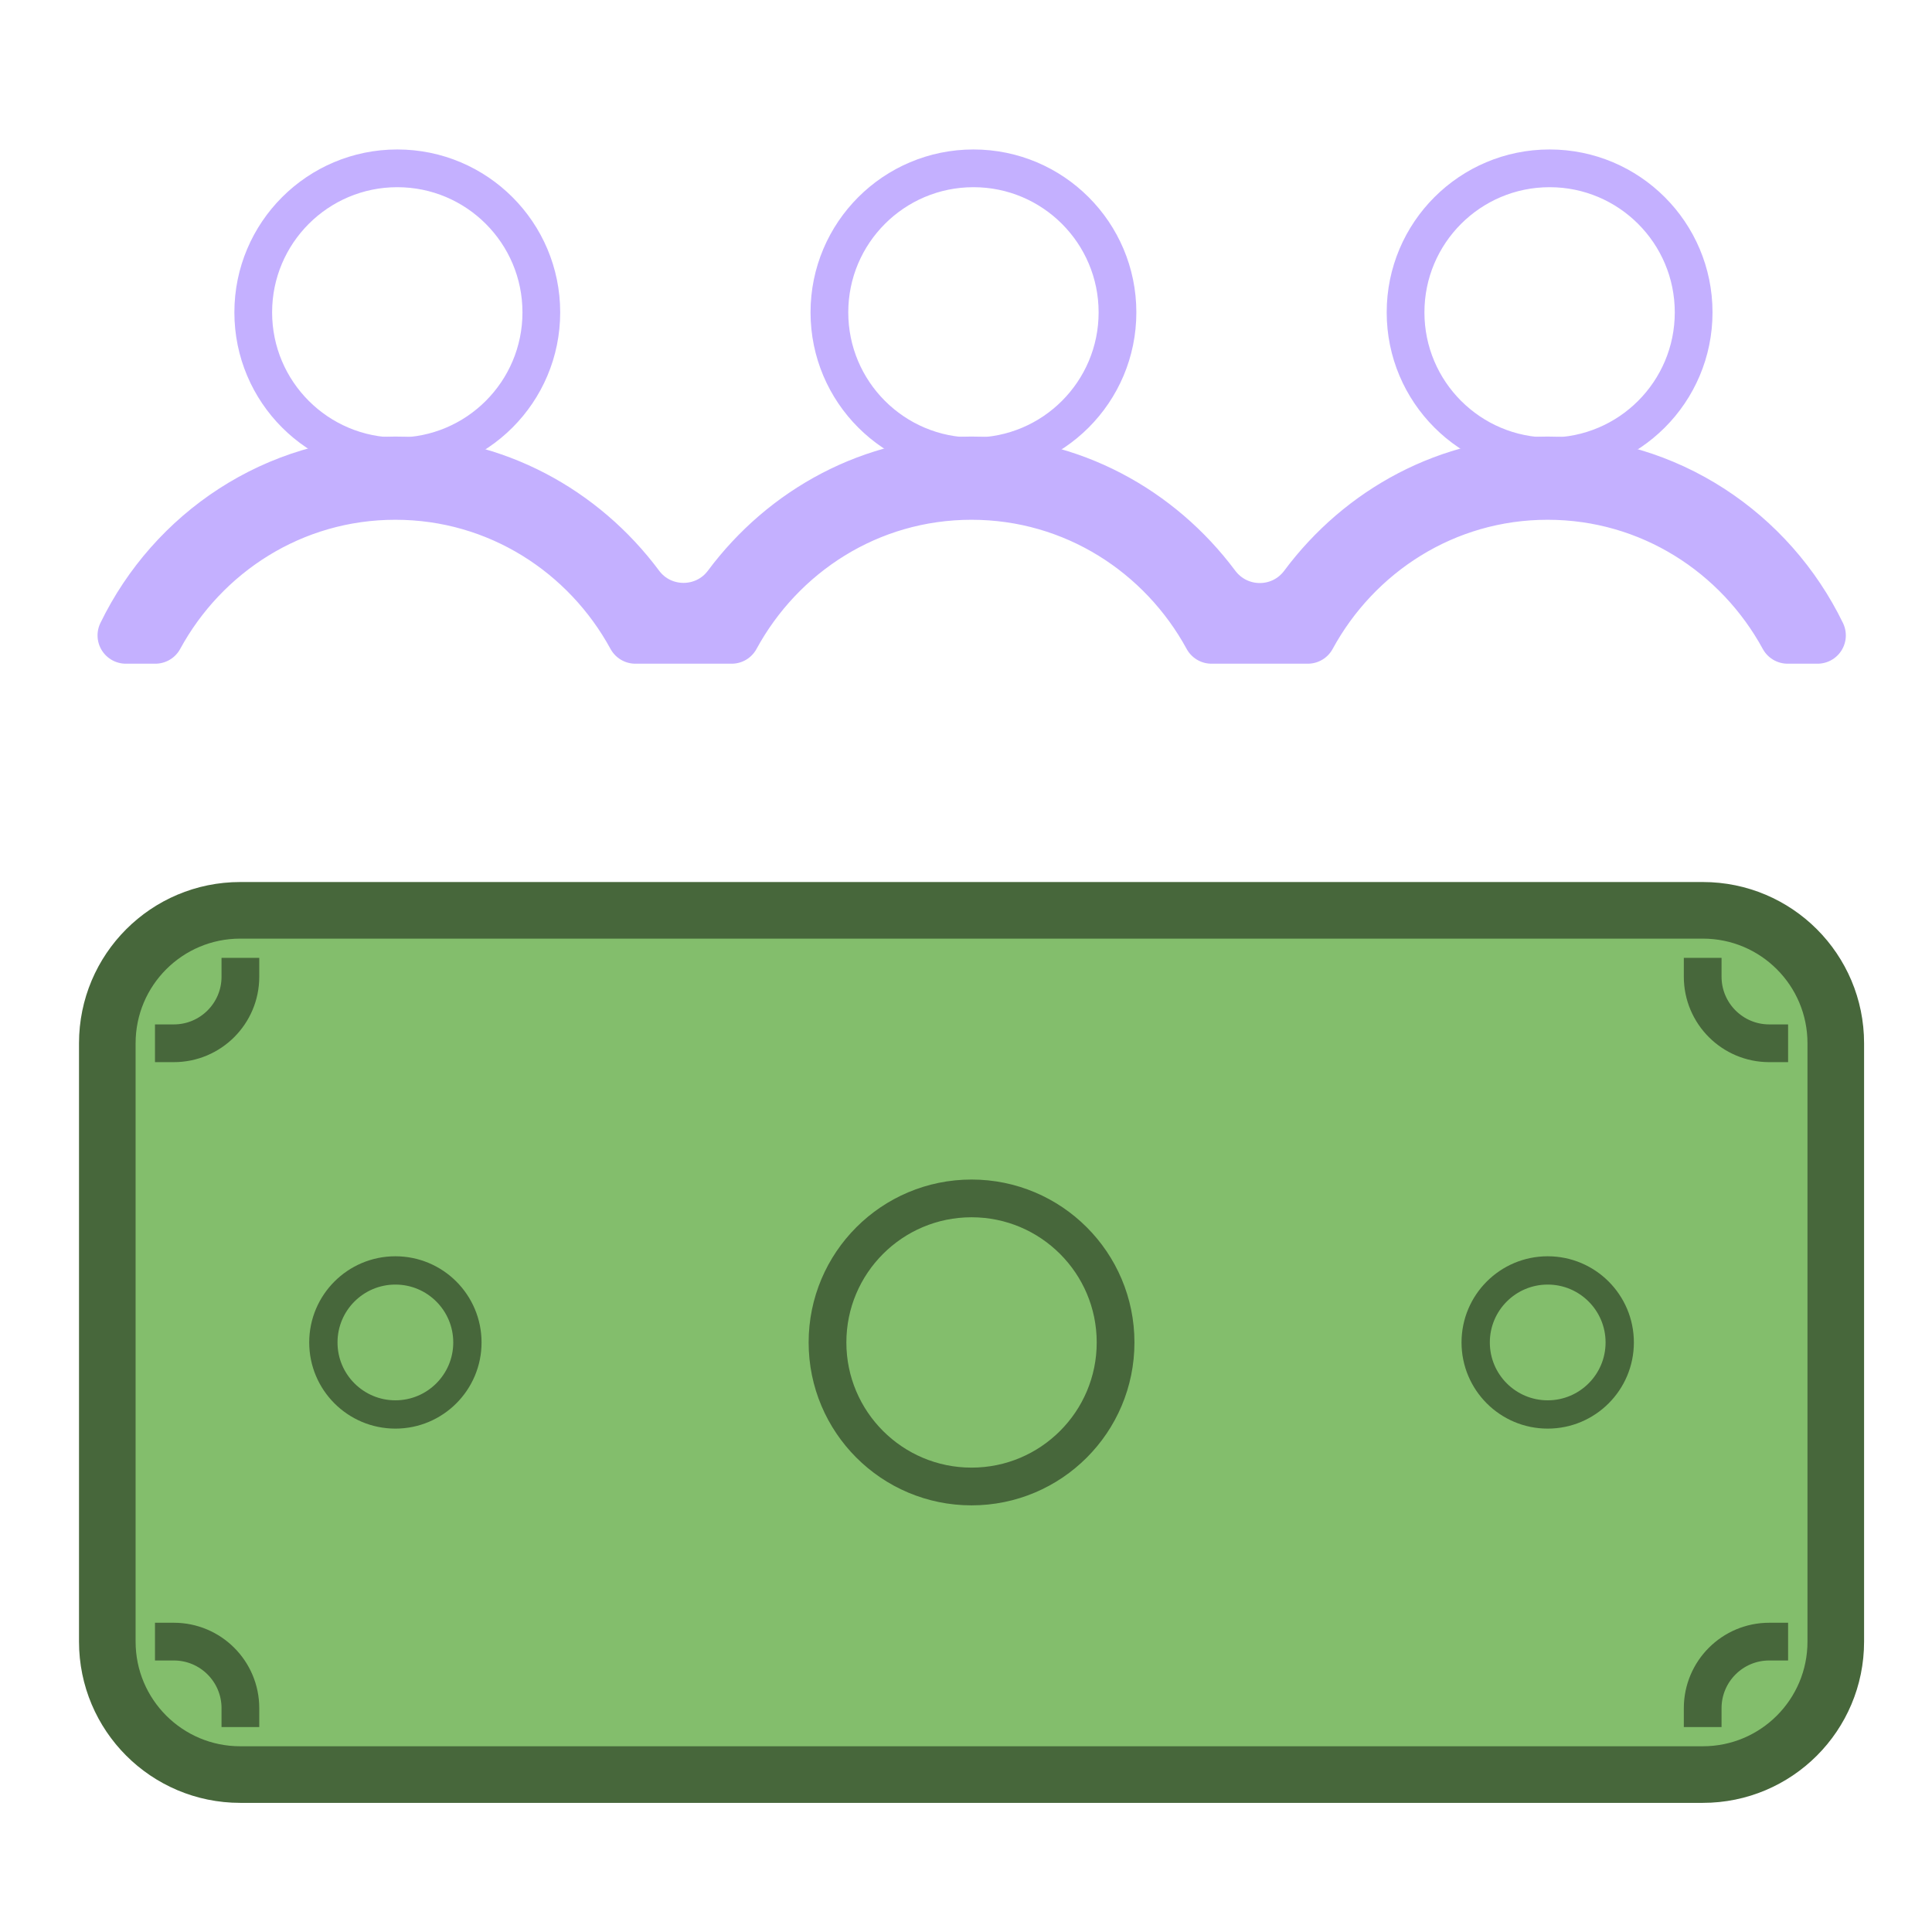 <?xml version="1.0" encoding="UTF-8" standalone="no"?>
<!DOCTYPE svg PUBLIC "-//W3C//DTD SVG 1.1//EN" "http://www.w3.org/Graphics/SVG/1.1/DTD/svg11.dtd">
<!-- Created with Vectornator (http://vectornator.io/) -->
<svg height="100%" stroke-miterlimit="10" style="fill-rule:nonzero;clip-rule:evenodd;stroke-linecap:round;stroke-linejoin:round;" version="1.1" viewBox="0 0 1024 1024" width="100%" xml:space="preserve" xmlns="http://www.w3.org/2000/svg" xmlns:vectornator="http://vectornator.io" xmlns:xlink="http://www.w3.org/1999/xlink">
<defs/>
<g id="Layer-1" vectornator:layerName="Layer 1">
<path d="M376.156 366.188C359.5 366.188 346 379.688 346 396.344L346 487.031C346 503.687 359.501 517.156 376.156 517.156L597.812 517.156C614.468 517.156 627.969 503.687 627.969 487.031L627.969 396.344C627.969 379.688 614.468 366.188 597.812 366.188L376.156 366.188ZM376.156 386.188L597.812 386.188C603.423 386.188 607.969 390.734 607.969 396.344L607.969 487.031C607.969 492.641 603.423 497.156 597.812 497.156L376.156 497.156C370.546 497.156 366 492.641 366 487.031L366 396.344C366 390.734 370.546 386.188 376.156 386.188Z" fill="#000000" fill-rule="evenodd" opacity="0" stroke="none"/>
<path d="M902.537 940.556L127.339 940.556C88.404 940.556 56.874 909.026 56.874 870.09L56.874 552.957C56.874 514.022 88.404 482.491 127.339 482.491L902.537 482.491C941.472 482.491 973.002 514.022 973.002 552.957L973.002 870.09C973.002 909.026 941.472 940.556 902.537 940.556Z" fill="#83be6c" fill-rule="evenodd" opacity="1" stroke="#47673b" stroke-linecap="square" stroke-linejoin="miter" stroke-width="30"/>
<path d="M514.938 635.18C472.774 635.18 438.594 669.36 438.594 711.524C438.594 753.687 472.774 787.868 514.938 787.868C557.102 787.868 591.282 753.687 591.282 711.524C591.282 669.36 557.102 635.18 514.938 635.18ZM937.731 552.957C918.264 552.957 902.46 537.154 902.46 517.686M92.145 552.957C111.612 552.957 127.416 537.154 127.416 517.686M937.731 870.09C918.264 870.09 902.46 885.893 902.46 905.361M92.145 870.09C111.612 870.09 127.416 885.893 127.416 905.361" fill="#83be6c" fill-rule="evenodd" opacity="1" stroke="#47673b" stroke-linecap="square" stroke-linejoin="miter" stroke-width="20"/>
<path d="M820.314 673.352C799.232 673.352 782.142 690.442 782.142 711.524C782.142 732.605 799.232 749.696 820.314 749.696C841.396 749.696 858.486 732.605 858.486 711.524C858.486 690.442 841.396 673.352 820.314 673.352ZM209.562 673.352C188.48 673.352 171.39 690.442 171.39 711.524C171.39 732.605 188.48 749.696 209.562 749.696C230.644 749.696 247.734 732.605 247.734 711.524C247.734 690.442 230.644 673.352 209.562 673.352Z" fill="#83be6c" fill-rule="evenodd" opacity="1" stroke="#47673b" stroke-linecap="square" stroke-linejoin="miter" stroke-width="15"/>
<path d="M210.57 89.22C168.406 89.22 134.226 123.4 134.226 165.564C134.226 207.727 168.406 241.908 210.57 241.908C252.734 241.908 286.914 207.727 286.914 165.564C286.914 123.4 252.734 89.22 210.57 89.22ZM515.946 89.22C473.783 89.22 439.602 123.4 439.602 165.564C439.602 207.727 473.783 241.908 515.946 241.908C558.11 241.908 592.29 207.727 592.29 165.564C592.29 123.4 558.11 89.22 515.946 89.22ZM821.323 89.22C779.159 89.22 744.978 123.4 744.978 165.564C744.978 207.727 779.159 241.908 821.323 241.908C863.486 241.908 897.667 207.727 897.667 165.564C897.667 123.4 863.486 89.22 821.323 89.22Z" fill="none" fill-rule="evenodd" opacity="1" stroke="#c4b0ff" stroke-linecap="butt" stroke-linejoin="miter" stroke-width="20"/>
<path d="M399.656 300.781C374.239 300.781 353.009 318.637 347.562 342.438C353.324 342.438 362.818 342.438 368.281 342.438C373.125 329.745 385.271 320.625 399.656 320.625C414.041 320.625 426.187 329.746 431.031 342.438C437.47 342.438 449.186 342.438 455.625 342.438C460.469 329.746 472.584 320.625 486.969 320.625C501.354 320.625 513.5 329.746 518.344 342.438C524.783 342.438 536.498 342.438 542.938 342.438C547.782 329.746 559.896 320.625 574.281 320.625C588.666 320.625 600.812 329.746 605.656 342.438C611.128 342.438 620.666 342.438 626.438 342.438C620.99 318.64 599.729 300.781 574.312 300.781C556.726 300.781 541.248 309.438 531.469 322.562C531.069 323.099 530.244 323.098 529.844 322.562C520.042 309.437 504.555 300.781 486.969 300.781C469.383 300.781 453.904 309.438 444.125 322.562C443.725 323.099 442.931 323.099 442.531 322.562C432.752 309.438 417.242 300.781 399.656 300.781Z" fill="#c4b0ff" fill-rule="evenodd" opacity="0" stroke="none"/>
<path d="M209.543 246.391C146.636 246.391 92.566 283.477 66.699 336.775C72.376 336.775 77.08 336.775 82.327 336.775C106.873 291.708 154.216 260.49 209.543 260.489C264.869 260.489 312.213 291.713 336.758 336.775C353.669 336.775 370.887 336.775 387.798 336.775C412.314 291.729 459.558 260.49 514.904 260.489C570.23 260.489 617.574 291.713 642.119 336.775C659.029 336.775 676.248 336.775 693.158 336.775C717.675 291.729 764.919 260.489 820.265 260.489C875.591 260.489 922.935 291.713 947.48 336.775C952.799 336.775 957.567 336.775 963.327 336.775C937.442 283.492 883.302 246.391 820.374 246.391C768.189 246.391 722.098 271.992 692.721 311.419C680.125 328.324 655.141 328.124 642.666 311.419C613.201 271.961 567.084 246.391 514.904 246.391C462.719 246.391 416.628 271.992 387.251 311.419C374.806 328.122 349.735 328.105 337.305 311.419C307.937 272.005 261.734 246.391 209.543 246.391Z" fill="none" fill-rule="evenodd" opacity="1" stroke="#c4b0ff" stroke-linecap="butt" stroke-linejoin="miter" stroke-width="30"/>
</g>
</svg>
